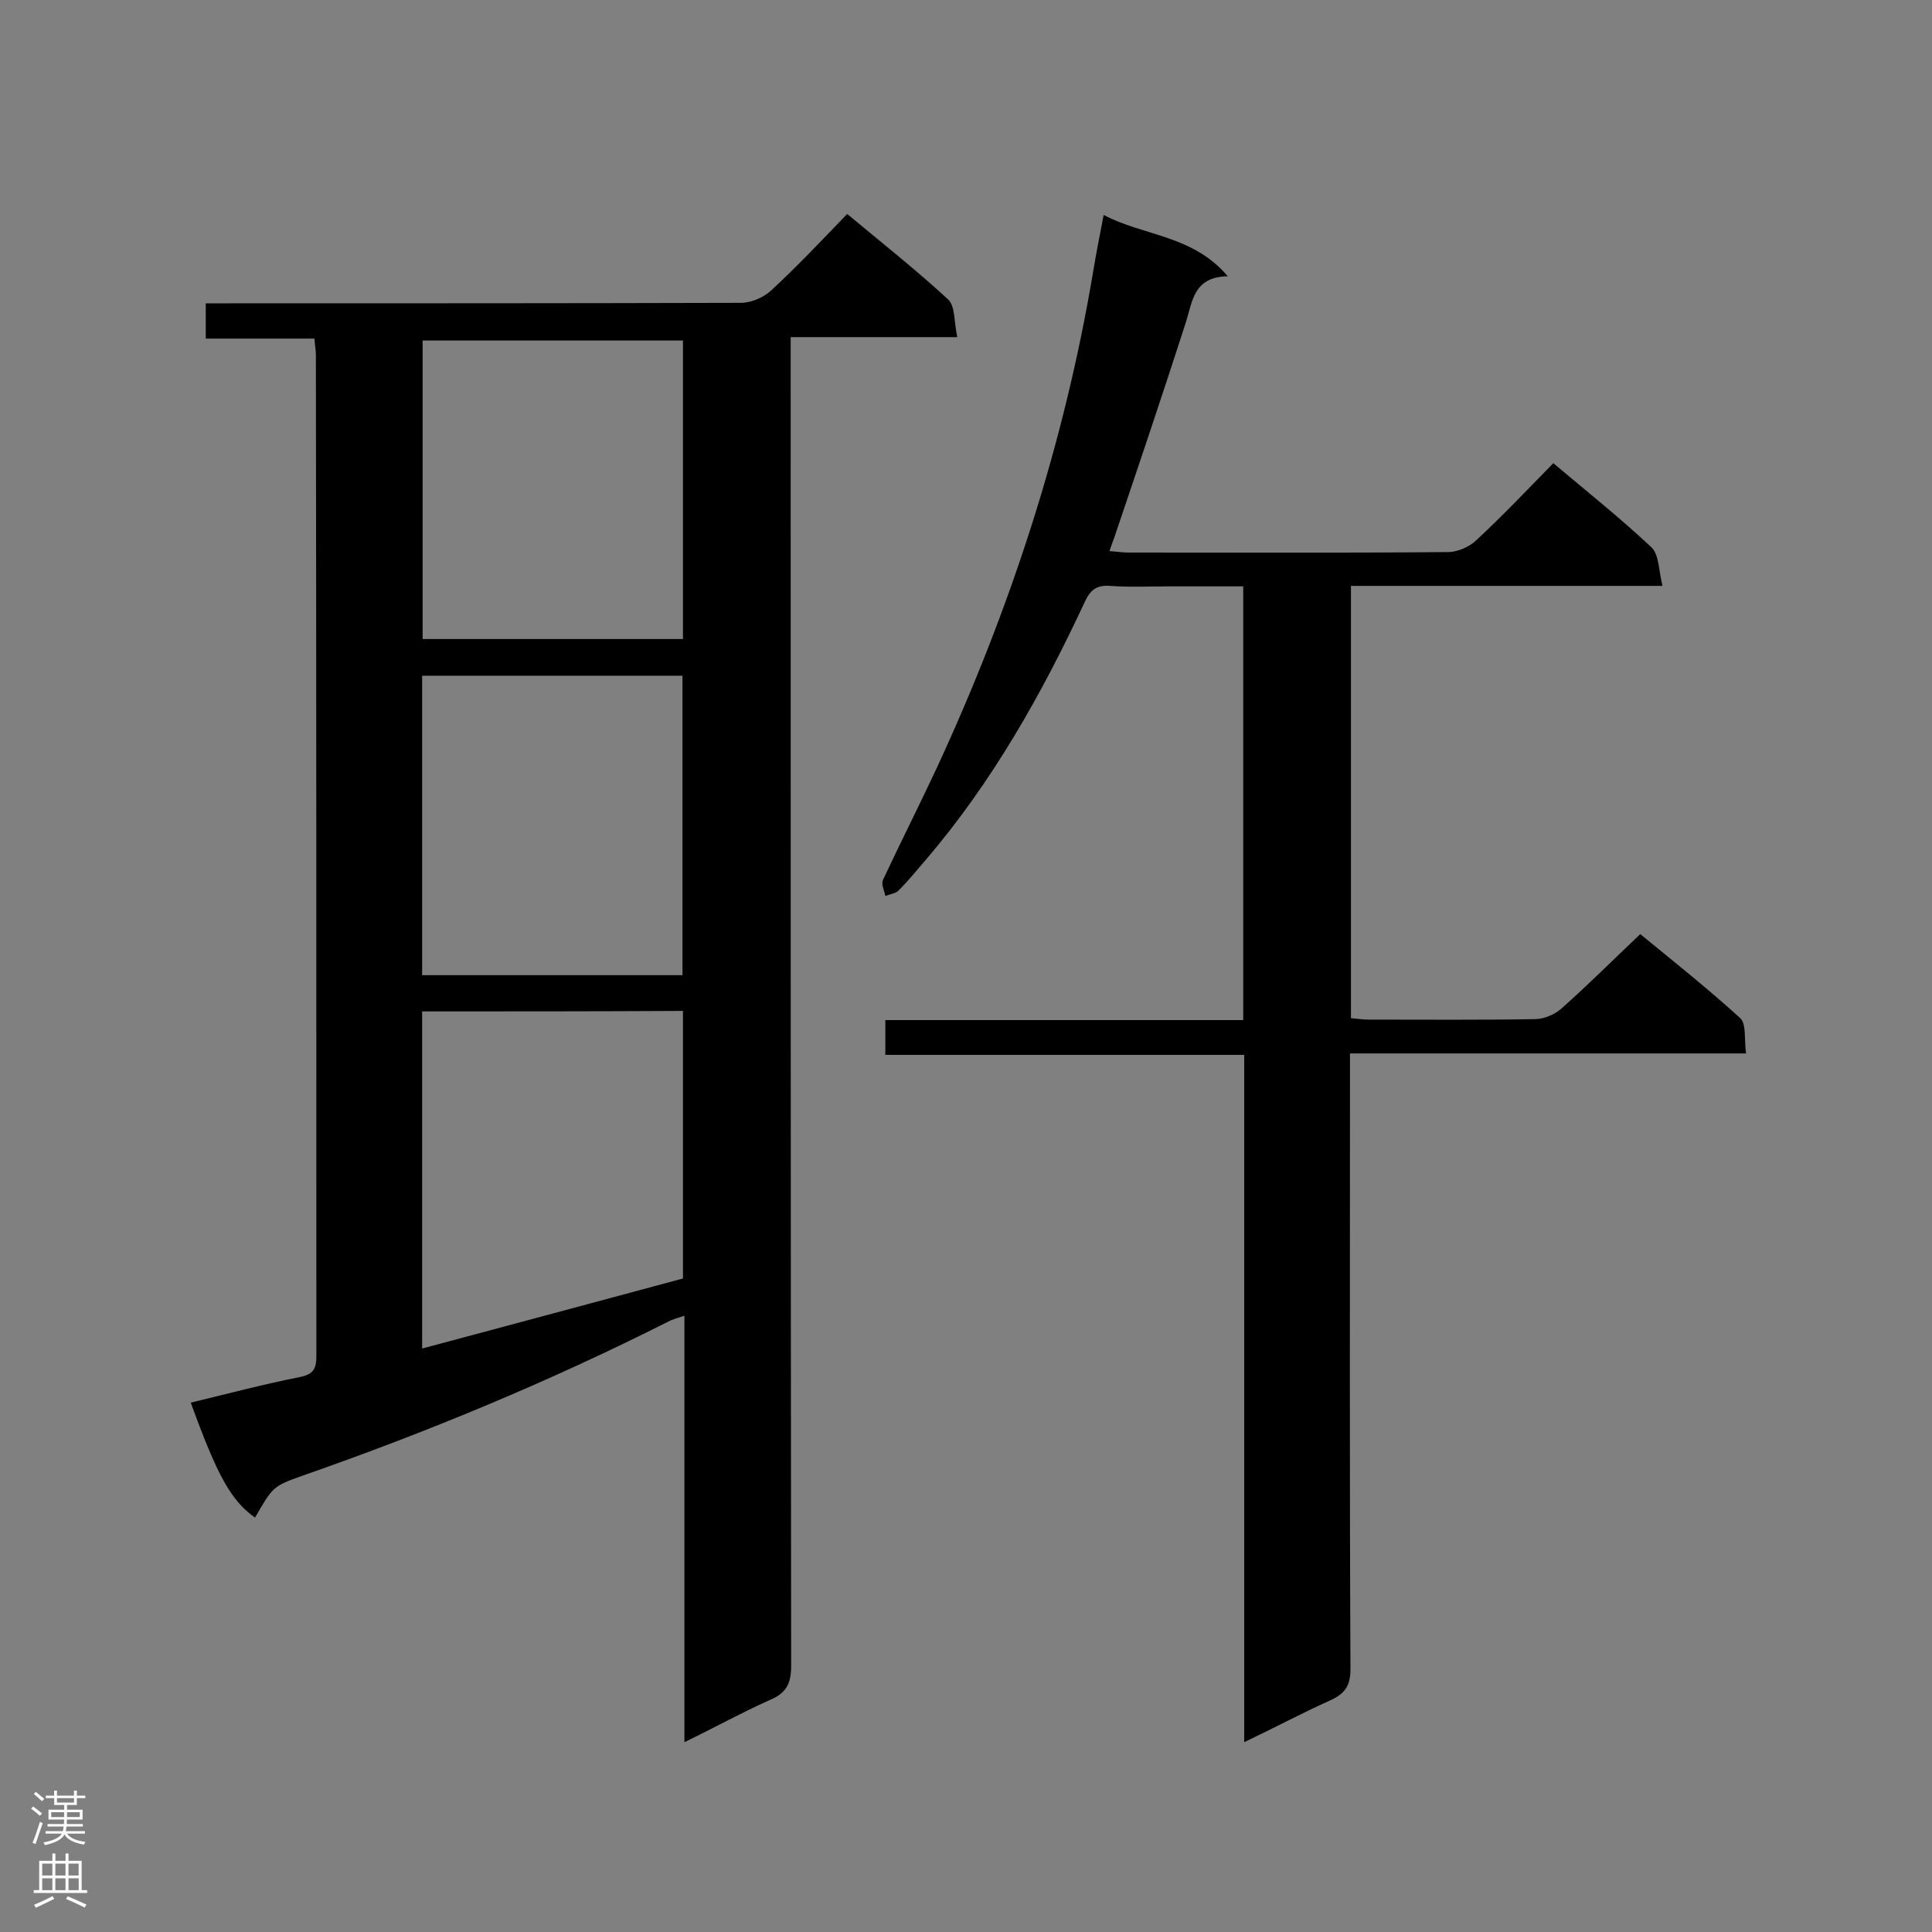 <svg enable-background="new 0 0 400 400" viewBox="0 0 400 400" xmlns="http://www.w3.org/2000/svg"><rect x="0" y="0" width="400" height="400" fill="#808080" stroke="none"/><path d="m141.7 360.7c0-29.9 0-58.8 0-88.3-1.5.5-2.6.8-3.5 1.3-24.4 12.3-49.7 22.8-75.5 31.8-6.2 2.2-6.2 2.3-9.9 8.7-5-3.5-7.9-8.9-13.3-23.8 7.5-1.8 15-3.8 22.6-5.3 2.9-.6 3.4-1.8 3.4-4.4 0-69.1 0-138.1-.1-207.2 0-1-.2-2-.3-3.4-7.5 0-14.8 0-22.5 0 0-2.5 0-4.6 0-7.3h5c35.3 0 70.5 0 105.8-.1 2.1 0 4.7-1.1 6.3-2.6 5.3-4.9 10.3-10.2 15.7-15.8 7.2 6 14.3 11.6 20.9 17.7 1.5 1.4 1.2 4.7 1.9 7.8-11.9 0-22.9 0-34.5 0v6.1c0 89.7 0 179.3.1 269 0 3.8-1.1 5.7-4.5 7.1-5.8 2.6-11.2 5.6-17.6 8.7zm-54.3-220.8v62h53.9c0-20.9 0-41.4 0-62-18 0-35.7 0-53.9 0zm54-7.6c0-20.9 0-41.3 0-61.8-18.2 0-36 0-53.9 0v61.8zm-54 77.1v69.8c18.3-4.9 36.2-9.7 54-14.5 0-18.6 0-36.9 0-55.4-18.1.1-35.9.1-54 .1z" fill="#000001"/><path d="m257.6 360.7c0-47.8 0-94.8 0-142.3-24.8 0-49.4 0-74.3 0 0-2.6 0-4.6 0-7.2h74.1c0-30 0-59.6 0-89.8-5 0-10 0-15 0-4.2 0-8.4.2-12.6-.1-2.8-.2-4.1.9-5.2 3.3-8.9 19.1-19.2 37.4-33 53.5-1.8 2.1-3.5 4.2-5.5 6.2-.6.7-1.8.8-2.8 1.2-.2-1.1-.9-2.4-.5-3.3 3.6-7.7 7.5-15.4 11.1-23.1 15.3-33 26.5-67.3 32.5-103.3.6-3.6 1.3-7.1 2.1-11.3 8.3 4.4 18.4 4.1 25.7 12.7-7.1.1-7.3 5.2-8.7 9.6-4.8 14.9-9.8 29.7-14.8 44.5-.3.8-.6 1.6-1 2.8 1.5.1 2.7.3 3.9.3 22.1 0 44.1.1 66.2-.1 2 0 4.5-1.1 5.9-2.5 5.4-5 10.5-10.4 15.9-15.9 7 5.9 13.9 11.4 20.3 17.4 1.6 1.5 1.5 4.8 2.3 8-22.1 0-43.2 0-64.5 0v89.5c1.2.1 2.5.3 3.7.3 11.5 0 22.9.1 34.4-.1 1.9 0 4.2-1 5.6-2.3 5.4-4.8 10.5-9.9 16.2-15.3 6.7 5.5 13.9 11.2 20.7 17.4 1.3 1.2.8 4.5 1.2 7.3-27.6 0-54.5 0-82 0v5.5c0 40.6-.1 81.2.1 121.9 0 3.5-1.1 5.1-4.1 6.5-5.8 2.6-11.4 5.6-17.9 8.7z" fill="#000001"/><g fill="#fafafa"><path d="m6.44 374.46.42-.45c.65.47 1.27.95 1.85 1.44l-.45.49c-.65-.56-1.25-1.06-1.82-1.48m.93 7.33-.63-.26c.55-1.36 1.05-2.8 1.52-4.33.19.1.38.19.59.27-.46 1.29-.95 2.73-1.48 4.32m-.38-10.38.44-.42c.43.34 1.01.82 1.74 1.44l-.49.49c-.53-.51-1.09-1.01-1.69-1.51m2.5.35h1.72v-1.04h.59v1.04h3.52v-1.04h.59v1.04h1.75v.53h-1.75v1.42h-2.03v.97h3.22v2.03h-3.24c0 .35-.01.66-.03.93h3.32v.53h-3.37c-.03.27-.08.58-.15.94h3.96v.53h-3.71c.67.92 1.93 1.48 3.79 1.68-.13.24-.23.44-.29.59-2.13-.38-3.48-1.08-4.04-2.12-.43.97-1.77 1.72-4.03 2.23-.09-.19-.2-.37-.33-.55 2.1-.42 3.37-1.03 3.81-1.83h-3.36v-.53h3.58c.08-.29.13-.61.16-.94h-3.33v-.53h3.39c.02-.27.04-.58.04-.93h-3.23v-2.03h3.25v-.97h-2.07v-1.42h-1.73zm1.12 3.44v1h2.65c.01-.3.02-.44.01-.4v-.25-.35zm1.19-2h3.52v-.91h-3.52zm4.71 2h-2.63v.59c0 .15-.01.28-.01.4h2.64z"/><path d="m13.56 383.74h.63v1.52h2.72v6.07h1.13v.6h-11.06v-.6h1.13v-6.07h2.73v-1.52h.63v1.52h2.1v-1.52zm-2.69 8.83.38.56c-1.24.63-2.53 1.25-3.85 1.85-.1-.21-.21-.42-.34-.63 1.36-.55 2.63-1.15 3.81-1.78m-2.13-4.27h2.1v-2.45h-2.1zm0 3.04h2.1v-2.46h-2.1zm2.72-3.04h2.1v-2.45h-2.1zm0 3.04h2.1v-2.46h-2.1zm6.07 3.6c-1.41-.71-2.7-1.3-3.86-1.78l.35-.56c1.45.62 2.75 1.19 3.88 1.72zm-1.25-9.09h-2.1v2.45h2.1zm-2.09 5.49h2.1v-2.46h-2.1z"/></g></svg>
